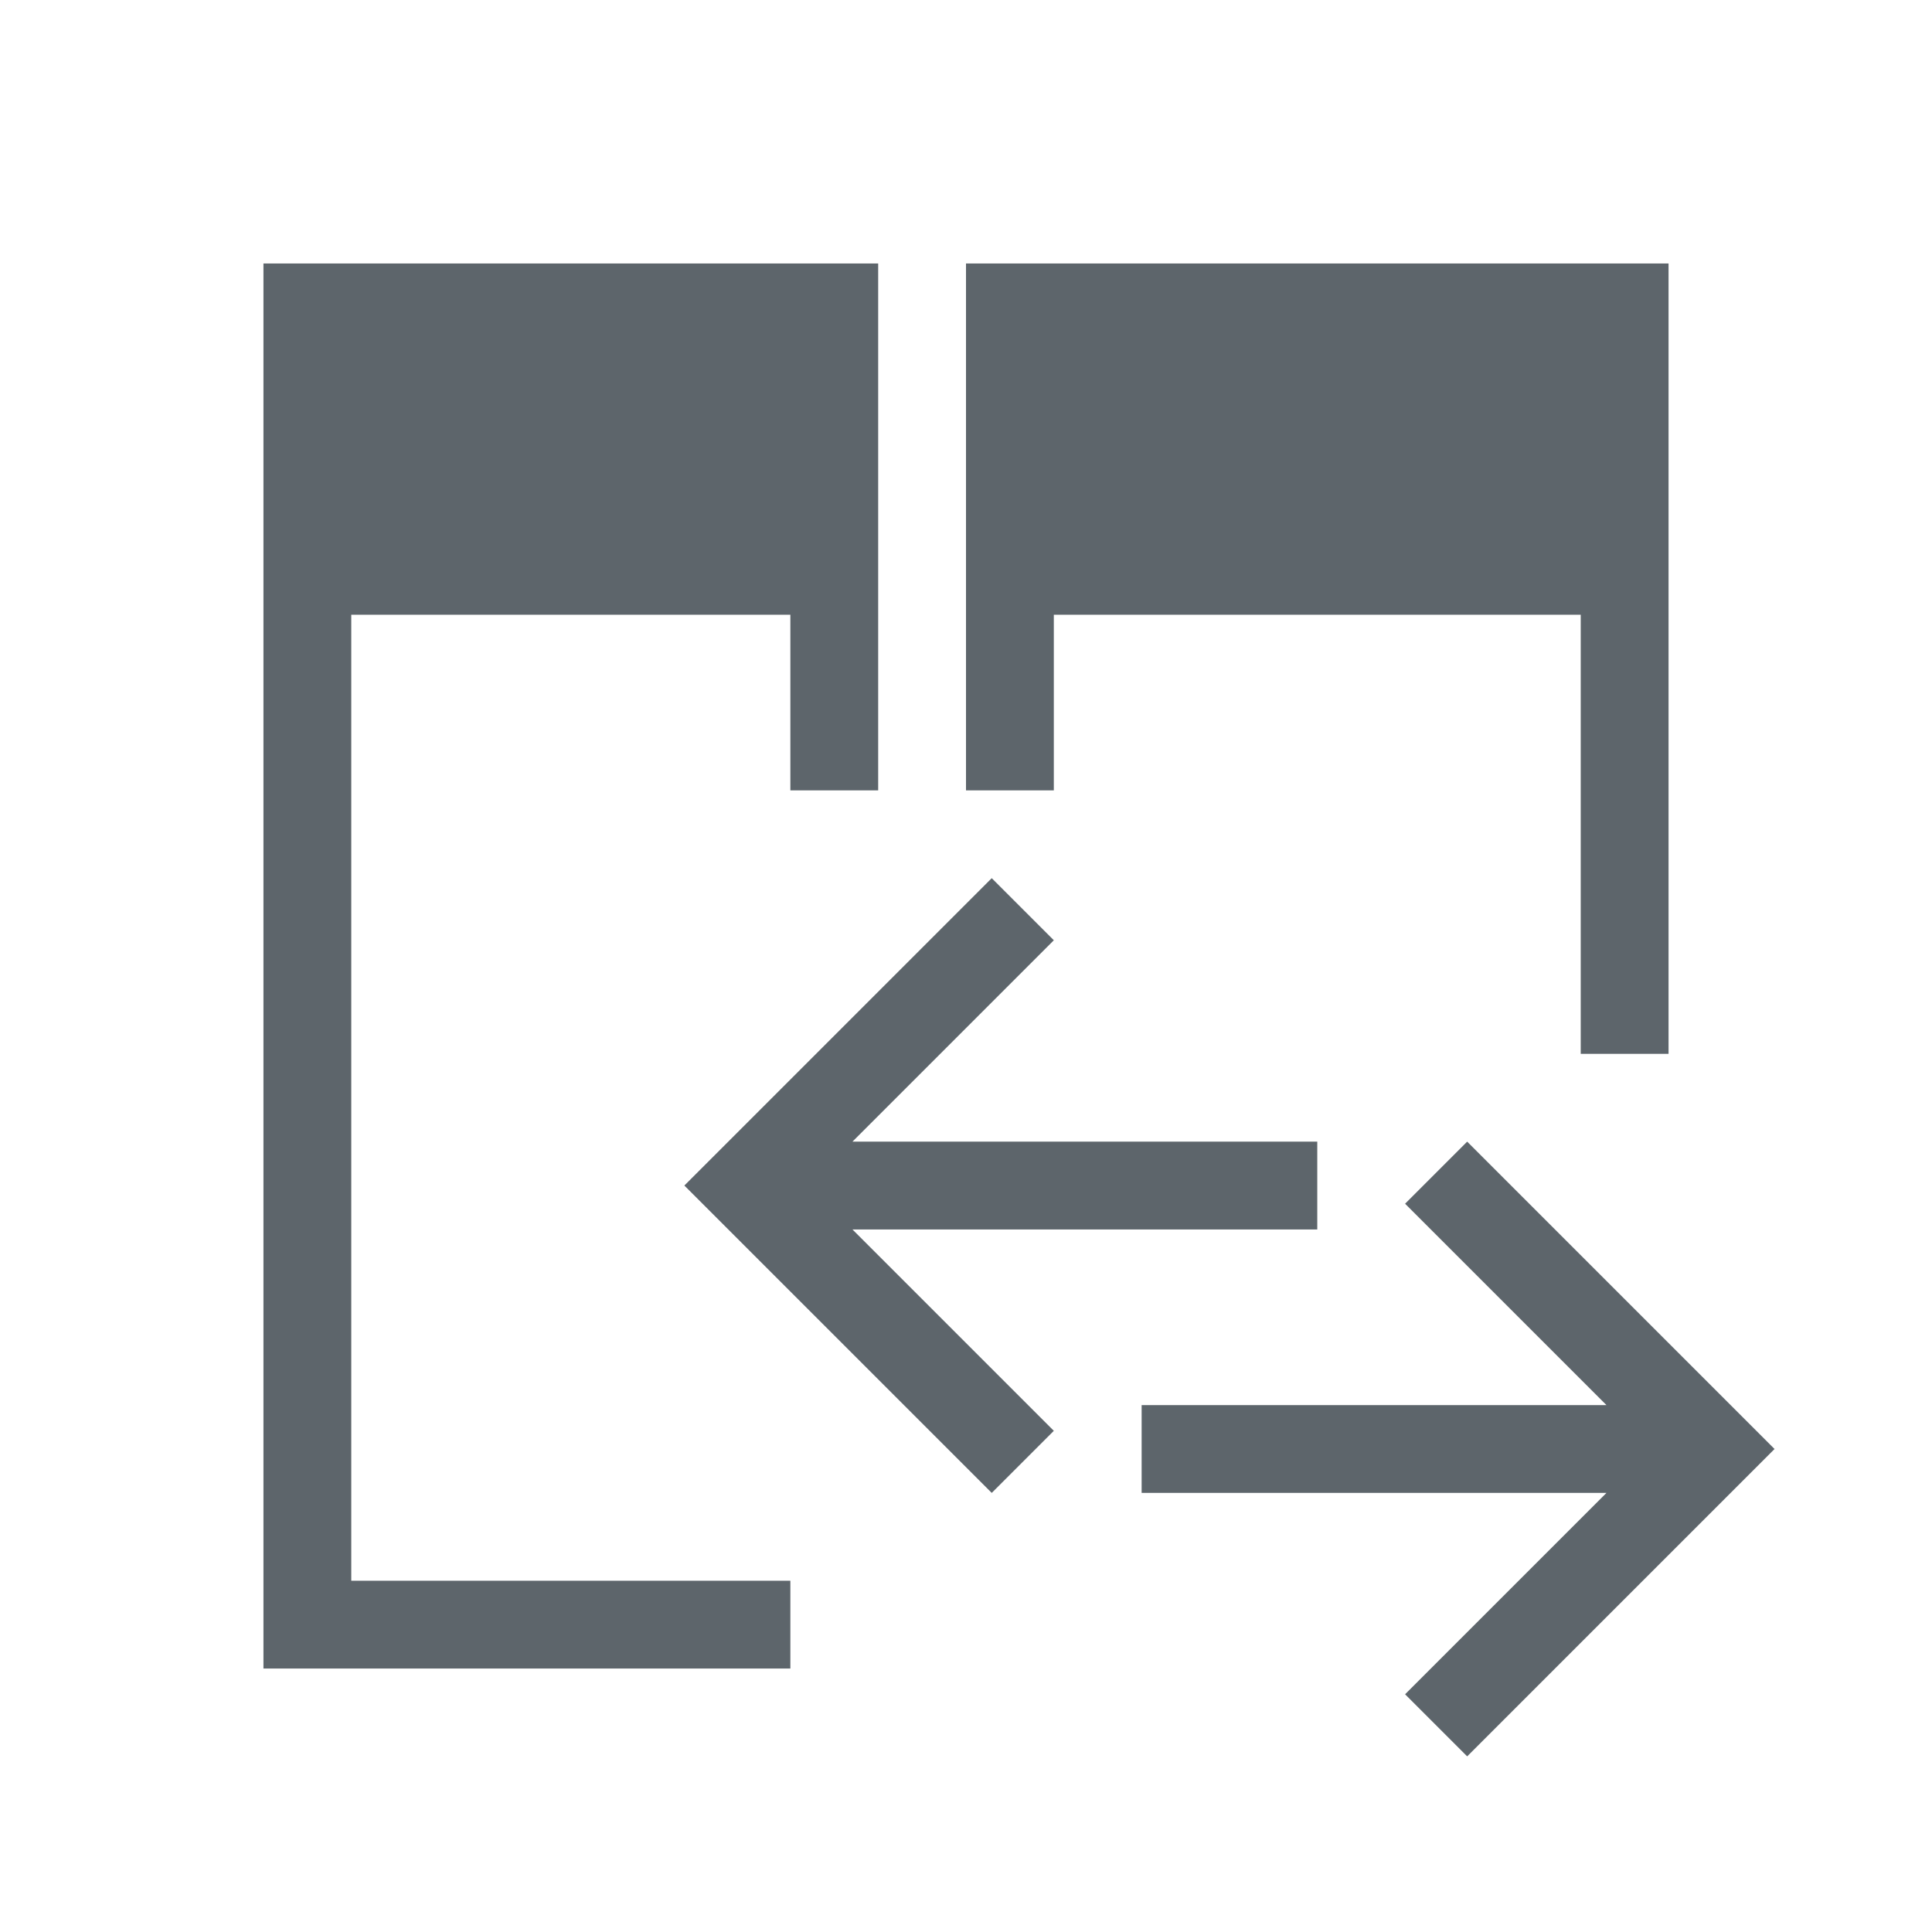 <svg xmlns="http://www.w3.org/2000/svg" viewBox="0 0 22 22">
  <defs id="defs3051">
    <style type="text/css" id="current-color-scheme">
      .ColorScheme-Text {
        color:#5d656b;
      }
      </style>
  </defs>
 <path 
    style="fill:currentColor;fill-opacity:1;stroke:none" 
    d="M 3 3 L 3 19 L 9 19 L 9 18 L 4 18 L 4 7 L 9 7 L 9 9 L 10 9 L 10 7 L 10 3 L 3 3 z M 11 3 L 11 9 L 12 9 L 12 7 L 13 7 L 18 7 L 18 12 L 19 12 L 19 3 L 13 3 L 12 3 L 11 3 z M 11.293 10 L 8.5 12.793 L 7.793 13.5 L 8.5 14.207 L 11.293 17 L 12 16.293 L 9.707 14 L 15 14 L 15 13 L 14 13 L 13 13 L 9.707 13 L 12 10.707 L 11.293 10 z M 16.707 13 L 16 13.707 L 18.293 16 L 13 16 L 13 17 L 14 17 L 15 17 L 18.293 17 L 16 19.293 L 16.707 20 L 19.5 17.207 L 20.207 16.5 L 19.5 15.793 L 16.707 13 z "
	class="ColorScheme-Text"
    />  
</svg>
